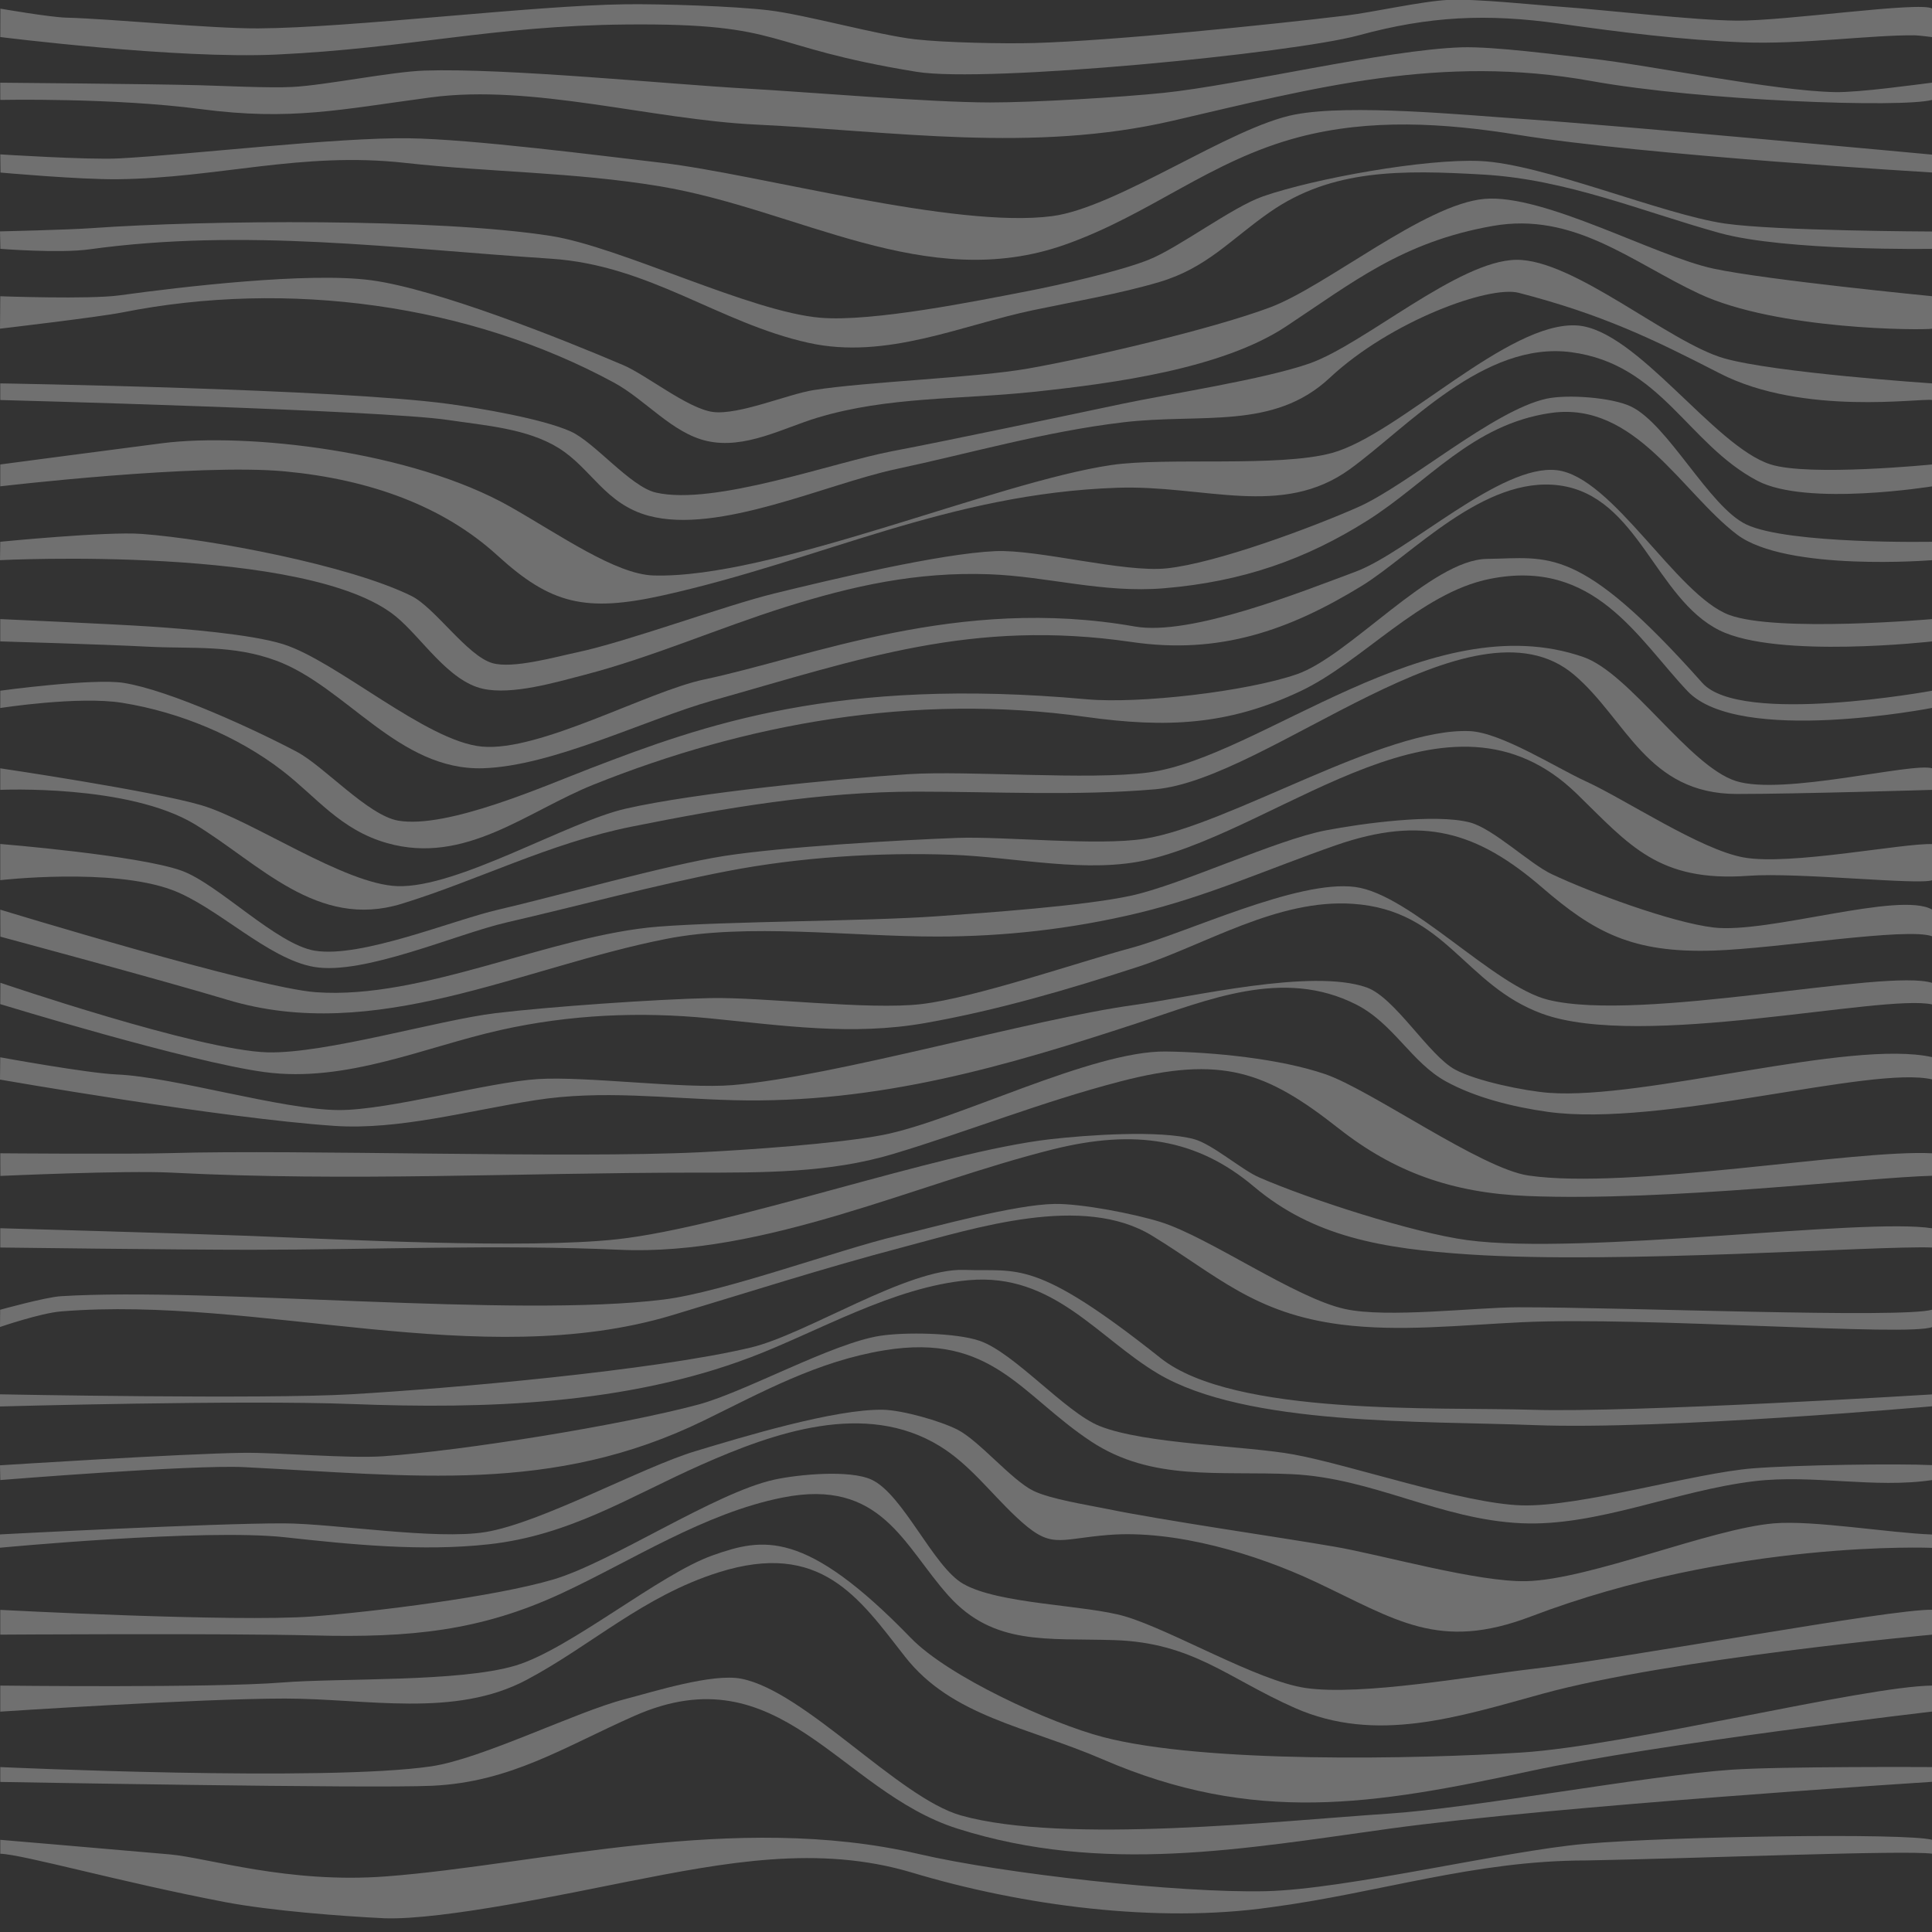<?xml version="1.0" encoding="utf-8"?>
<!-- Generator: Adobe Illustrator 17.0.0, SVG Export Plug-In . SVG Version: 6.00 Build 0)  -->
<!DOCTYPE svg PUBLIC "-//W3C//DTD SVG 1.1//EN" "http://www.w3.org/Graphics/SVG/1.1/DTD/svg11.dtd">
<svg version="1.1" id="Layer_1" xmlns="http://www.w3.org/2000/svg" xmlns:xlink="http://www.w3.org/1999/xlink" x="0px" y="0px"
	 width="256px" height="256px" viewBox="0 0 256 256" enable-background="new 0 0 256 256" xml:space="preserve">
<rect x="0" y="0" width="256" height="256" fill="#333333" stroke="none"/>
<g opacity="0.3">
	<path fill="#FFFFFF" d="M0.036,236.114c0,0,49.069,0.892,57.252,0.508c10.424-0.489,17.458-5.149,26.79-9.266
		c19.287-8.51,27.125,9.979,42.789,14.946c19.304,6.12,37.948,2.663,57.3,0c21.948-3.02,71.873-6.204,71.873-6.204v-1.951
		c0,0-20.044-0.111-26.704,0.356c-11.419,0.802-33.995,5.068-45.418,5.82c-14.12,0.93-42.988,4.09-56.601,0.228
		c-8.244-2.338-20.687-16.484-29.099-18.114c-3.839-0.744-11.62,1.726-15.406,2.709c-6.576,1.707-18.954,7.916-25.676,8.904
		c-14.144,2.079-57.099,0.097-57.099,0.097V236.114z"/>
</g>
<g opacity="0.3">
	<path fill="#FFFFFF" d="M256.036,226.786c0,0-36.642,4.293-53.248,7.884c-20.785,4.494-36.625,7.124-56.673-1.549
		c-10.024-4.336-19.971-5.634-26.216-13.628c-6.095-7.801-11.156-15.41-24.674-11.15c-10.006,3.154-16.903,9.713-25.445,14.247
		c-9.572,5.081-21.204,2.478-31.999,2.478c-11.566,0-37.746,1.733-37.746,1.733v-3.453c0,0,28.012,0.335,37.357-0.409
		c7.727-0.615,23.5-0.021,30.925-2.246c7.17-2.148,19.075-12.114,26.132-14.607c6.644-2.347,12.247-3.497,26.246,10.955
		c4.98,5.141,18.524,11.307,25.448,13.123c13.42,3.521,41.613,2.922,55.46,2.054c13.75-0.862,45.342-8.773,54.431-8.871V226.786z"/>
</g>
<g opacity="0.3">
	<path fill="#FFFFFF" d="M0.036,216.598c0,0,29.65-0.193,41.601,0.108c12.722,0.32,21.995-0.577,32.77-5.575
		c9.27-4.3,18.871-10.627,29.3-12.699c13.084-2.599,16.006,6.357,21.975,13.008c5.987,6.672,13.107,5.598,21.975,5.885
		c10.408,0.337,14.996,5.044,23.903,8.982c10.748,4.753,21.585,1.223,32.77-1.858c16.956-4.671,51.708-7.85,51.708-7.85
		l-0.003-3.297c-5.593-0.116-39.741,6.307-53.062,7.849c-7.479,0.866-22.565,3.615-30.012,2.511
		c-6.346-0.941-17.7-7.646-23.85-9.472c-5.257-1.56-16.753-1.593-21.502-4.336c-3.983-2.301-7.97-11.914-12.162-13.808
		c-2.912-1.316-9.657-0.672-12.781,0c-7.864,1.693-21.615,10.951-29.328,13.237c-7.748,2.297-23.893,4.303-31.952,4.907
		c-10.309,0.773-41.351-0.873-41.351-0.873V216.598z"/>
</g>
<g opacity="0.3">
	<path fill="#FFFFFF" d="M256.038,205.099c0,0-26.351-1.114-53.185,9.093c-12.222,4.649-17.847,0.447-28.594-4.61
		c-7.745-3.644-18.512-6.899-27.373-6.194c-6.945,0.553-7.576,2.03-12.337-2.478c-3.377-3.198-6.119-6.892-10.024-9.292
		c-9.903-6.086-22.063-1.753-31.613,2.478c-9.343,4.138-17.343,9.345-28.144,10.531c-8.862,0.973-18.125,0.044-26.987-0.929
		C26.981,202.512,0,205.083,0,205.083v-1.766c0,0,28.218-1.493,37.621-1.463c6.682,0.021,20.109,2.232,26.703,1.152
		c7.362-1.205,20.701-8.578,27.844-10.727c6.098-1.835,18.51-5.621,24.877-5.478c2.539,0.057,7.55,1.478,9.814,2.629
		c2.875,1.461,7.153,6.665,10.042,8.098c2.238,1.11,7.253,1.892,9.7,2.396c7.506,1.548,22.689,3.717,30.241,5.021
		c6.369,1.1,18.986,4.733,25.448,4.565c8.406-0.219,24.373-6.946,32.751-7.657c5.228-0.444,15.258,1.27,20.998,1.479V205.099z"/>
</g>
<g opacity="0.3">
	<path fill="#FFFFFF" d="M0.036,196.114c0,0,25.411-2.055,32.349-1.708c22.367,1.119,40.817,3.617,60.913-6.194
		c7.692-3.755,15.019-7.841,23.903-9.292c14.24-2.325,18.079,5.947,27.373,12.079c8.061,5.319,16.954,3.888,26.601,4.336
		c10.788,0.501,19.655,6.027,30.457,6.504c10.019,0.442,20.434-4.328,30.842-5.575c7.711-0.924,15.925,0.997,23.562-0.15
		l0.003-1.979c-4.794-0.219-17.832-0.028-23.737,0.426c-7.749,0.597-22.929,5.145-30.697,4.907
		c-7.714-0.237-22.538-5.33-30.126-6.733c-6.408-1.185-19.743-1.356-25.79-3.785c-4.515-1.813-11.265-9.682-15.862-11.278
		c-3.13-1.087-9.964-1.18-13.237-0.666c-6.358,0.998-17.862,7.442-24.078,9.11c-10.22,2.742-31.21,6.118-41.766,6.847
		c-4.612,0.318-13.864-0.514-18.487-0.456C24.193,192.608,0,194.161,0,194.161L0.036,196.114z"/>
</g>
<g opacity="0.3">
	<path fill="#FFFFFF" d="M256.038,186.337c0,0-35.518,3.17-52.865,2.493c-14.652-0.571-38.058,0.129-49.733-6.814
		c-8.023-4.771-13.884-13.371-25.059-12.389c-10.028,0.881-20.032,6.855-28.915,10.221c-16.549,6.271-35.085,6.879-52.817,6.194
		C31.997,185.478,0,186.364,0,186.364v-1.609c0,0,34.911,0.67,46.522-0.007c13.305-0.775,39.98-3.12,52.949-6.189
		c7.333-1.735,20.801-10.571,28.331-10.291c7.119,0.264,9.211-1.635,25.988,11.687c9.722,7.72,36.775,6.455,49.184,6.847
		c13.296,0.42,53.062-2.038,53.062-2.038L256.038,186.337z"/>
</g>
<g opacity="0.3">
	<path fill="#FFFFFF" d="M0,175.833c0,0,5.387-1.845,8.095-2.064c26.16-2.117,55.575,8.136,80.962,0.506
		c10.047-3.02,20.11-6.256,30.457-8.982c9.702-2.556,23.94-7.185,33.155-1.549c8.516,5.209,13.484,10.297,25.059,11.769
		c7.704,0.98,15.81,0.077,23.903-0.31c16.2-0.775,51.427,1.938,54.404,0.63l0.003-2.297c-3.955,1.189-41.179-0.339-54.89-0.314
		c-5.735,0.011-17.335,1.455-22.937,0.228c-6.595-1.444-17.981-9.498-24.421-11.526c-3.395-1.069-10.477-2.451-14.036-2.396
		c-5.326,0.081-15.701,2.992-20.883,4.222c-7.798,1.851-22.972,7.453-30.925,8.445c-19.82,2.47-59.946-1.664-79.882-0.441
		c-2.024,0.124-8.044,1.796-8.044,1.796L0,175.833z"/>
</g>
<g opacity="0.3">
	<path fill="#FFFFFF" d="M256.038,165.303c-7.334-0.281-41.282,2.231-61.347,0.919c-11.558-0.756-20.661-2.351-28.529-8.982
		c-7.563-6.374-15.782-7.647-26.601-4.956c-18.08,4.497-38.177,14.18-57.444,13.318c-16.203-0.725-32.77,0-48.962,0
		c-9.638,0-33.12-0.3-33.12-0.3l0-2.556c0,0,24.582,0.695,32.792,1.005c12.231,0.461,36.788,1.786,48.955,0.456
		c14.641-1.6,42.767-11.589,57.4-13.257c4.734-0.54,14.461-1.253,19.057,0c2.396,0.653,6.284,4.045,8.559,5.041
		c6.606,2.892,20.469,7.37,27.616,8.33c15.273,2.052,52.544-3.008,61.62-1.565L256.038,165.303z"/>
</g>
<g opacity="0.3">
	<path fill="#FFFFFF" d="M0.049,155.817c0,0,16.53-0.753,22.698-0.436c23.519,1.21,46.263,0,69.395,0
		c8.867,0,17.754,0.065,26.216-2.478c10.047-3.02,19.642-6.889,30.071-9.601c13.469-3.504,19.351-1.334,28.915,6.194
		c7.383,5.812,15.039,8.576,25.059,8.982c18.513,0.751,45.141-2.478,53.633-2.682l0-2.978c-10.255-0.55-40.261,4.893-53.518,2.944
		c-6.304-0.926-20.897-11.371-26.926-13.432c-5.984-2.046-14.793-2.921-21.117-3c-9.785-0.123-27.935,9.217-37.544,11.069
		c-5.965,1.15-18.124,1.992-24.192,2.282c-17.554,0.84-52.728-0.391-70.295,0.114c-5.617,0.162-22.408,0.021-22.408,0.021
		L0.049,155.817z"/>
</g>
<g opacity="0.3">
	<path fill="#FFFFFF" d="M256.036,143.029c-8.055-1.878-35.888,6.391-50.935,4.299c-4.623-0.643-9.616-1.898-13.493-4.026
		c-4.601-2.525-6.959-7.704-11.951-10.221c-9.677-4.879-19.643-0.563-28.915,2.478c-17.315,5.68-34.316,10.712-53.588,10.221
		c-8.87-0.226-17.371-1.39-26.216,0c-8.892,1.397-18.117,3.979-26.601,3.407C29.306,148.173,0,143.051,0,143.051l0.032-2.953
		c0,0,11.581,2.114,15.451,2.274c7.448,0.308,21.987,4.702,29.442,4.718c6.67,0.014,19.704-3.696,26.361-4.108
		c6.438-0.399,19.362,1.334,25.79,0.799c13.51-1.124,39.747-8.77,53.178-10.613c7.653-1.05,23.518-4.883,30.811-2.336
		c3.783,1.321,8.228,8.995,11.754,10.899c2.819,1.522,9.244,2.838,12.439,3.076c12.715,0.95,39.865-7.16,50.78-4.729V143.029z"/>
</g>
<g opacity="0.3">
	<path fill="#FFFFFF" d="M0.032,133.051c0,0,25.04,7.675,35.051,9.011c10.809,1.443,21.152-3.319,31.228-5.575
		c9.209-2.062,18.504-2.459,27.758-1.549c9.636,0.948,18.863,2.327,28.529,0.619c9.613-1.699,18.954-4.446,28.144-7.433
		c8.932-2.904,18.51-9.049,28.529-8.363c12.343,0.846,14.685,10.744,25.059,14.557c13.153,4.834,45.188-2.669,51.706-1.223l0-2.851
		c-6.077-1.972-38.53,5.292-50.894,2.237c-7.187-1.775-18.223-13.976-25.562-14.949c-7.65-1.014-22.334,6.092-29.784,8.102
		c-6.929,1.869-20.602,6.584-27.73,7.417c-6.945,0.812-20.967-0.944-27.958-0.799c-7.12,0.148-21.345,1.14-28.415,1.994
		c-7.616,0.919-22.572,5.394-30.241,5.196c-9.074-0.235-35.404-9.221-35.404-9.221L0.032,133.051z"/>
</g>
<g opacity="0.3">
	<path fill="#FFFFFF" d="M256.036,124.069c-3.255-1.237-20.477,1.611-28.96,1.888c-10.793,0.352-15.855-2.421-22.746-8.363
		c-8.542-7.364-15.809-9.607-27.373-5.575c-8.869,3.093-16.974,6.769-26.216,8.982c-8.878,2.125-17.734,3.097-26.601,3.097
		c-11.566,0-25.051-1.817-35.854,0.31c-19.262,3.791-38.571,13.998-58.215,8.053c-8.104-2.453-30.023-8.348-30.023-8.348
		l-0.013-3.578c0,0,33.869,10.353,41.782,10.936c14.211,1.048,31.236-7.582,45.443-8.689c9.193-0.716,27.662-0.711,36.859-1.369
		c6.467-0.463,19.455-1.357,25.79-2.739c6.644-1.449,19.111-7.372,25.79-8.651c4.686-0.898,14.439-2.248,19.057-1.048
		c3.103,0.806,7.942,5.479,10.841,6.847c5.107,2.41,15.846,6.407,21.454,7.075c7.219,0.86,24.695-4.873,28.984-2.361
		L256.036,124.069z"/>
</g>
<g opacity="0.3">
	<path fill="#FFFFFF" d="M0.032,116.625c0,0,14.673-1.683,22.714,1.28c6.024,2.219,12.741,9.177,18.891,10.221
		c6.576,1.116,18.883-4.371,25.445-5.885c9.626-2.22,19.662-4.956,29.3-6.814s20.048-2.499,29.686-2.168
		c8.482,0.291,18.144,2.58,26.216,0.619c18.177-4.416,39.769-25.149,56.673-8.672c6.964,6.789,10.811,11.713,22.746,10.84
		c6.566-0.48,22.584,1.258,24.334,0.586l-0.001-4.783c-3.815-0.166-18.813,2.876-24.99,1.767
		c-5.736-1.03-15.697-7.703-20.997-10.126c-3.788-1.731-11.131-6.427-15.291-6.612c-11.347-0.504-31.918,12.484-43.136,14.264
		c-6.119,0.971-18.591-0.34-24.783-0.114c-7.744,0.282-23.249,1.197-30.905,2.396c-7.59,1.189-22.412,5.38-29.898,7.108
		c-6.068,1.401-18.159,6.437-24.307,5.444c-5.091-0.822-12.832-8.877-17.688-10.613c-5.721-2.045-24.009-3.533-24.009-3.533V116.625
		z"/>
</g>
<g opacity="0.3">
	<path fill="#FFFFFF" d="M256.036,104.661c0,0-17.779,0.545-25.875,0.545c-11.951,0-14.652-9.909-21.59-15.796
		c-13.498-11.455-40.485,13.886-55.516,15.176c-10.412,0.894-21.204,0.31-31.613,0.31c-12.722,0-25.445,2.168-37.782,4.646
		c-10.795,2.168-20.427,7.143-30.457,10.221c-11.174,3.429-18.839-5.349-27.373-10.531c-8.815-5.352-25.799-4.571-25.799-4.571
		v-2.854c0,0,20.132,2.973,26.634,4.886c6.75,1.986,18.986,10.503,26.018,10.727c7.98,0.254,22.456-8.494,30.241-10.27
		c9.19-2.097,28.022-3.959,37.43-4.565c7.943-0.511,23.949,0.829,31.838-0.228c14.773-1.981,37.309-22.381,57.628-15.291
		c6.145,2.144,13.998,14.446,20.198,16.426c6.209,1.982,23.427-2.516,26.017-1.684V104.661z"/>
</g>
<g opacity="0.3">
	<path fill="#FFFFFF" d="M0.032,93.817c0,0,10.377-1.62,16.16-0.69c7.711,1.239,15.325,4.459,21.204,8.982
		c4.554,3.503,7.683,7.839,13.879,9.601c10.365,2.948,18.555-4.211,27.373-7.743c20.164-8.077,42.419-12.161,65.154-8.982
		c10.8,1.51,18.977,1.115,28.529-3.407c8.173-3.869,15.807-13.008,25.059-14.867c13.879-2.788,19.561,7.837,26.216,14.867
		c6.837,7.222,32.429,2.22,32.429,2.22v-2.276c0,0-25.4,4.66-30.467-1.033C209.14,72.03,205.27,73.963,197.04,74.056
		c-7.373,0.083-18.248,12.89-25.219,15.291c-6.628,2.283-20.863,3.941-27.844,3.309c-33.112-2.997-50.784,3.407-65.73,9.148
		c-6.156,2.365-18.943,8.023-25.448,6.942c-4.012-0.667-9.872-7.225-13.466-9.129c-5.453-2.89-16.842-8.159-22.937-9.129
		c-4.047-0.644-16.36,1.033-16.36,1.033L0.032,93.817z"/>
</g>
<g opacity="0.3">
	<path fill="#FFFFFF" d="M256.036,84.989c0,0-20.522,2.343-28.189-1.464c-8.532-4.236-10.776-17.783-21.204-19.203
		c-10.008-1.363-19.656,9.301-26.216,13.318c-9.63,5.898-18.865,9.126-30.457,7.433c-21.162-3.09-35.844,2.205-55.516,7.743
		c-8.862,2.495-21.203,8.699-30.457,8.982c-11.179,0.342-18.13-10.813-27.373-14.247c-5.789-2.151-11.18-1.558-16.963-1.858
		c-6.168-0.32-19.63-0.704-19.63-0.704v-2.957c0,0,14.843,0.656,19.787,0.982c4.451,0.293,13.431,1.007,17.688,2.34
		c7.074,2.216,18.979,12.902,26.361,13.576c7.657,0.699,21.918-7.31,29.442-8.897c14.062-2.967,33.647-11.148,57.058-7.019
		c7.41,1.307,22.158-4.63,29.213-7.246c7.01-2.599,19.277-14.329,26.703-13.466c7.402,0.861,15.849,16.546,22.823,19.171
		c6.302,2.373,26.929,0.558,26.929,0.558L256.036,84.989z"/>
</g>
<g opacity="0.3">
	<path fill="#FFFFFF" d="M0,74.223c0,0,40.789-2.065,52.432,7.444c3.447,2.815,6.958,8.584,11.566,9.601
		c3.872,0.855,9.656-0.86,13.493-1.858c8.91-2.318,17.734-6.194,26.601-8.982c8.867-2.787,17.35-4.685,26.987-4.336
		c7.712,0.279,15.04,2.529,23.132,1.858c10.415-0.863,18.82-3.828,26.987-8.982c8.028-5.066,13.871-12.751,24.288-14.247
		c11.172-1.605,17.34,10.542,24.674,16.106c6.546,4.966,25.875,3.397,25.875,3.397l0.014-2.437c0,0-19.074,0.365-24.661-2.296
		c-4.936-2.35-10.354-13.285-15.291-15.634c-2.535-1.206-8.44-1.627-11.183-1.027c-7.042,1.54-18.397,11.467-24.991,14.379
		c-6.083,2.686-18.721,7.407-25.334,8.102c-5.675,0.596-17.009-2.536-22.709-2.282c-7.429,0.331-21.99,3.828-29.213,5.592
		c-6.652,1.624-19.547,6.414-26.246,7.827c-2.757,0.582-8.477,2.204-11.183,1.416c-3.346-0.974-7.603-7.356-10.727-8.901
		c-8.213-4.063-26.581-7.53-35.718-8.216c-4.689-0.352-18.76,1.039-18.76,1.039L0,74.223z"/>
</g>
<g opacity="0.3">
	<path fill="#FFFFFF" d="M256.036,64.442c0,0-16.644,2.708-23.177-0.739c-9.283-4.898-12.726-15.461-24.674-17.035
		c-11.569-1.524-21.74,10.007-29.3,15.486c-9.055,6.563-19.279,2.083-30.842,2.478c-22.367,0.764-39.256,9.587-60.142,14.247
		c-10.377,2.315-14.949,1.145-21.975-5.265c-7.237-6.602-16.975-10.088-28.144-11.15c-11.58-1.101-37.75,1.978-37.75,1.978
		l0.004-2.899c0,0,16.073-2.127,21.495-2.818c11.129-1.417,33.004,0.986,46.105,8.438c6.57,3.737,13.96,8.937,18.941,9.089
		c15.605,0.478,45.262-12.37,60.709-14.635c7.237-1.061,22.158,0.331,29.213-1.598c8.838-2.415,23.385-17.552,32.523-16.889
		c7.853,0.57,18.068,15.983,25.562,18.399c5.104,1.646,21.452,0.013,21.452,0.013V64.442z"/>
</g>
<g opacity="0.3">
	<path fill="#FFFFFF" d="M0.036,53.004c0,0,50.433,1.319,59.336,2.646c4.995,0.744,10.476,1.128,14.65,3.717
		c4.313,2.675,6.168,7.433,11.951,8.982c9.253,2.478,23.539-4.23,32.77-6.194c9.663-2.057,19.662-4.956,30.071-6.194
		s19.911,1.09,27.373-5.885c8.097-7.569,21.172-12.283,25.051-11.277c10.971,2.844,17.709,6.077,26.609,10.658
		c11.099,5.712,26.742,3.249,28.189,3.551l0-2.204c0,0-20.934-1.407-27.614-3.335c-7.311-2.111-19.893-13.126-27.502-13.043
		c-7.658,0.083-20.163,11.185-27.388,13.728c-6.001,2.113-18.652,4.051-24.877,5.363c-7.61,1.604-22.829,4.821-30.469,6.276
		c-7.796,1.485-23.531,7.243-31.268,5.478c-3.388-0.773-8.127-6.679-11.297-8.102c-3.789-1.701-12.089-3.093-16.204-3.652
		C44.69,51.517,0.032,50.801,0.032,50.801L0.036,53.004z"/>
</g>
<g opacity="0.3">
	<path fill="#FFFFFF" d="M256.036,43.556c-1.274,0.215-20.561,0.196-30.887-4.631c-8.942-4.18-16.586-10.889-27.373-8.982
		c-11.961,2.114-18.492,7.453-27.373,13.318c-8.469,5.594-22.735,7.531-33.541,8.672c-9.629,1.017-19.186,0.595-28.529,3.407
		c-4.586,1.38-9.612,4.225-14.65,3.097c-4.605-1.031-8.15-5.473-12.337-7.743c-19.147-10.38-43.187-13.665-65.154-9.292
		C13.107,42.017,0,43.551,0,43.551l0.036-4.297c0,0,11.788,0.433,15.789-0.118c8.267-1.139,25.049-3.108,33.322-2.008
		c8.743,1.163,25.323,7.791,33.436,11.251c3.08,1.314,8.55,5.757,11.868,6.205c3.385,0.457,9.978-2.362,13.351-2.896
		c7.052-1.115,21.383-1.618,28.415-2.853c8.144-1.43,24.322-5.205,32.066-8.102c7.457-2.789,20.483-13.691,28.415-14.379
		c7.903-0.685,22.597,7.586,30.355,9.243c7.142,1.526,28.984,3.652,28.984,3.652L256.036,43.556z"/>
</g>
<g opacity="0.3">
	<path fill="#FFFFFF" d="M0.049,32.973c0,0,7.808,0.616,11.789,0.067c20.602-2.842,40.51-0.112,61.152,1.239
		c13.109,0.858,22.206,8.499,34.15,11.15c10.299,2.286,20.277-2.351,29.782-4.336c5.575-1.165,11.51-2.186,16.678-3.717
		c6.347-1.88,9.466-5.665,14.692-9.292c8.241-5.719,17.471-5.564,28.194-4.956c11.118,0.631,21.064,4.89,31.37,7.743
		c8.752,2.422,28.181,2.102,28.181,2.102l0-2.297c0,0-20.692-0.069-27.5-1.06c-8.275-1.205-24.054-7.911-32.409-8.282
		c-7.277-0.324-21.875,2.293-28.757,4.679c-4.099,1.421-11.149,6.802-15.177,8.41c-3.832,1.53-11.925,3.36-15.976,4.142
		c-6.806,1.315-20.594,4.115-27.502,3.538c-9.299-0.777-26.499-9.393-35.718-10.841c-15.052-2.364-45.74-2.113-60.938-1.027
		C9.013,30.453,0,30.661,0,30.661L0.049,32.973z"/>
</g>
<g opacity="0.3">
	<path fill="#FFFFFF" d="M201.118,17.864c-9.799-1.584-19.609-2.168-29.022,0.31c-11.766,3.097-19.607,10.227-30.983,14.247
		c-18.43,6.514-35.29-4.687-53.73-7.743c-11.369-1.884-22.357-1.836-33.728-3.097c-13.73-1.522-24.705,2.013-38.042,2.168
		c-5.098,0.059-15.548-0.885-15.548-0.885l-0.028-2.406c0,0,11.759,0.742,15.675,0.535c9.624-0.509,28.82-2.801,38.457-2.67
		c8.397,0.115,25.094,2.267,33.436,3.24c12.984,1.515,38.847,8.773,51.808,7.075c8.647-1.133,23.614-11.83,32.18-13.466
		c7.343-1.402,22.439,0.068,29.898,0.571c13.104,0.882,54.545,4.747,54.545,4.747l0,2.368
		C256.036,22.858,217.992,20.591,201.118,17.864z"/>
</g>
<g opacity="0.3">
	<path fill="#FFFFFF" d="M0.036,13.239c0,0,14.997-0.306,26.566,1.218c11.948,1.574,18.512,0.048,30.457-1.549
		c13.501-1.804,29.233,2.933,43.11,3.598c18.123,0.869,36.685,3.793,55.2-0.501c18.881-4.379,35.503-8.869,55.516-5.265
		c14.677,2.643,41.187,3.575,45.152,2.492V10.95c-1.895,0.226-9.655,1.319-12.893,1.255c-8.177-0.161-24.281-3.541-32.409-4.45
		c-4.269-0.478-12.824-1.624-17.117-1.483c-9.952,0.326-29.466,4.996-39.37,6.026c-5.741,0.597-17.28,1.282-23.051,1.278
		c-8.03-0.006-24.05-1.374-32.066-1.826c-10.727-0.605-32.17-2.76-42.907-2.396c-4.396,0.149-13.067,1.937-17.46,2.168
		c-3.077,0.162-9.244-0.146-12.324-0.228c-6.602-0.175-26.412-0.335-26.412-0.335L0.036,13.239z"/>
</g>
<g opacity="0.3">
	<path fill="#FFFFFF" d="M253.678,4.679c-5.691-0.057-15.035,1.232-22.746,0.929c-8.096-0.317-16.178-1.336-24.288-2.478
		c-9.623-1.354-17.278-0.994-26.601,1.549c-8.807,2.401-49.335,6.345-58.594,4.837c-20.788-3.384-17.006-6.469-38.444-6.271
		C65.277,3.409,54.306,6.397,36.639,7.229C23.403,7.852,0.036,4.908,0.036,4.908l0.013-3.763c0,0,6.524,1.131,8.701,1.192
		c6.369,0.178,19.076,1.454,25.448,1.424c12.208-0.059,36.52-3.053,48.727-3.195c4.74-0.055,14.237,0.237,18.943,0.799
		c4.909,0.586,14.487,3.284,19.4,3.843c3.914,0.446,11.811,0.605,15.748,0.493c10.392-0.294,31.102-2.409,41.424-3.652
		c3.381-0.407,10.064-1.905,13.466-2.06c3.769-0.171,11.3,0.656,15.063,0.919c5.795,0.405,17.356,1.776,23.165,1.826
		c6.488,0.055,24.297-2.577,25.902-1.598V4.92C256.036,4.92,254.27,4.685,253.678,4.679z"/>
</g>
<g opacity="0.3">
	<path fill="#FFFFFF" d="M256.036,245.627c-3.488-0.507-31.004,0.624-45.843,0.893c-14.839,0-27.521,4.317-41.82,6.206
		c-15.109,2.158-32.933-0.216-47.486-4.587c-12.425-3.731-24.821-1.351-37.801,1.203c-7.269,1.43-24.333,5.108-32.158,4.838
		c-5.666-0.27-15.083-0.996-21.059-2.134c-13.805-2.63-26.835-6.332-29.832-6.416v-1.844c0,0,12.986,1.099,22.433,1.928
		c5.101,0.447,15.652,3.913,28.743,2.914c20.107-1.535,46.207-8.617,70.512-2.966c11.263,2.619,34.428,5.196,45.988,4.931
		c10.697-0.245,31.678-5.344,42.337-6.276c11.457-1.002,42.536-1.466,45.989-0.531L256.036,245.627z"/>
</g>
</svg>
